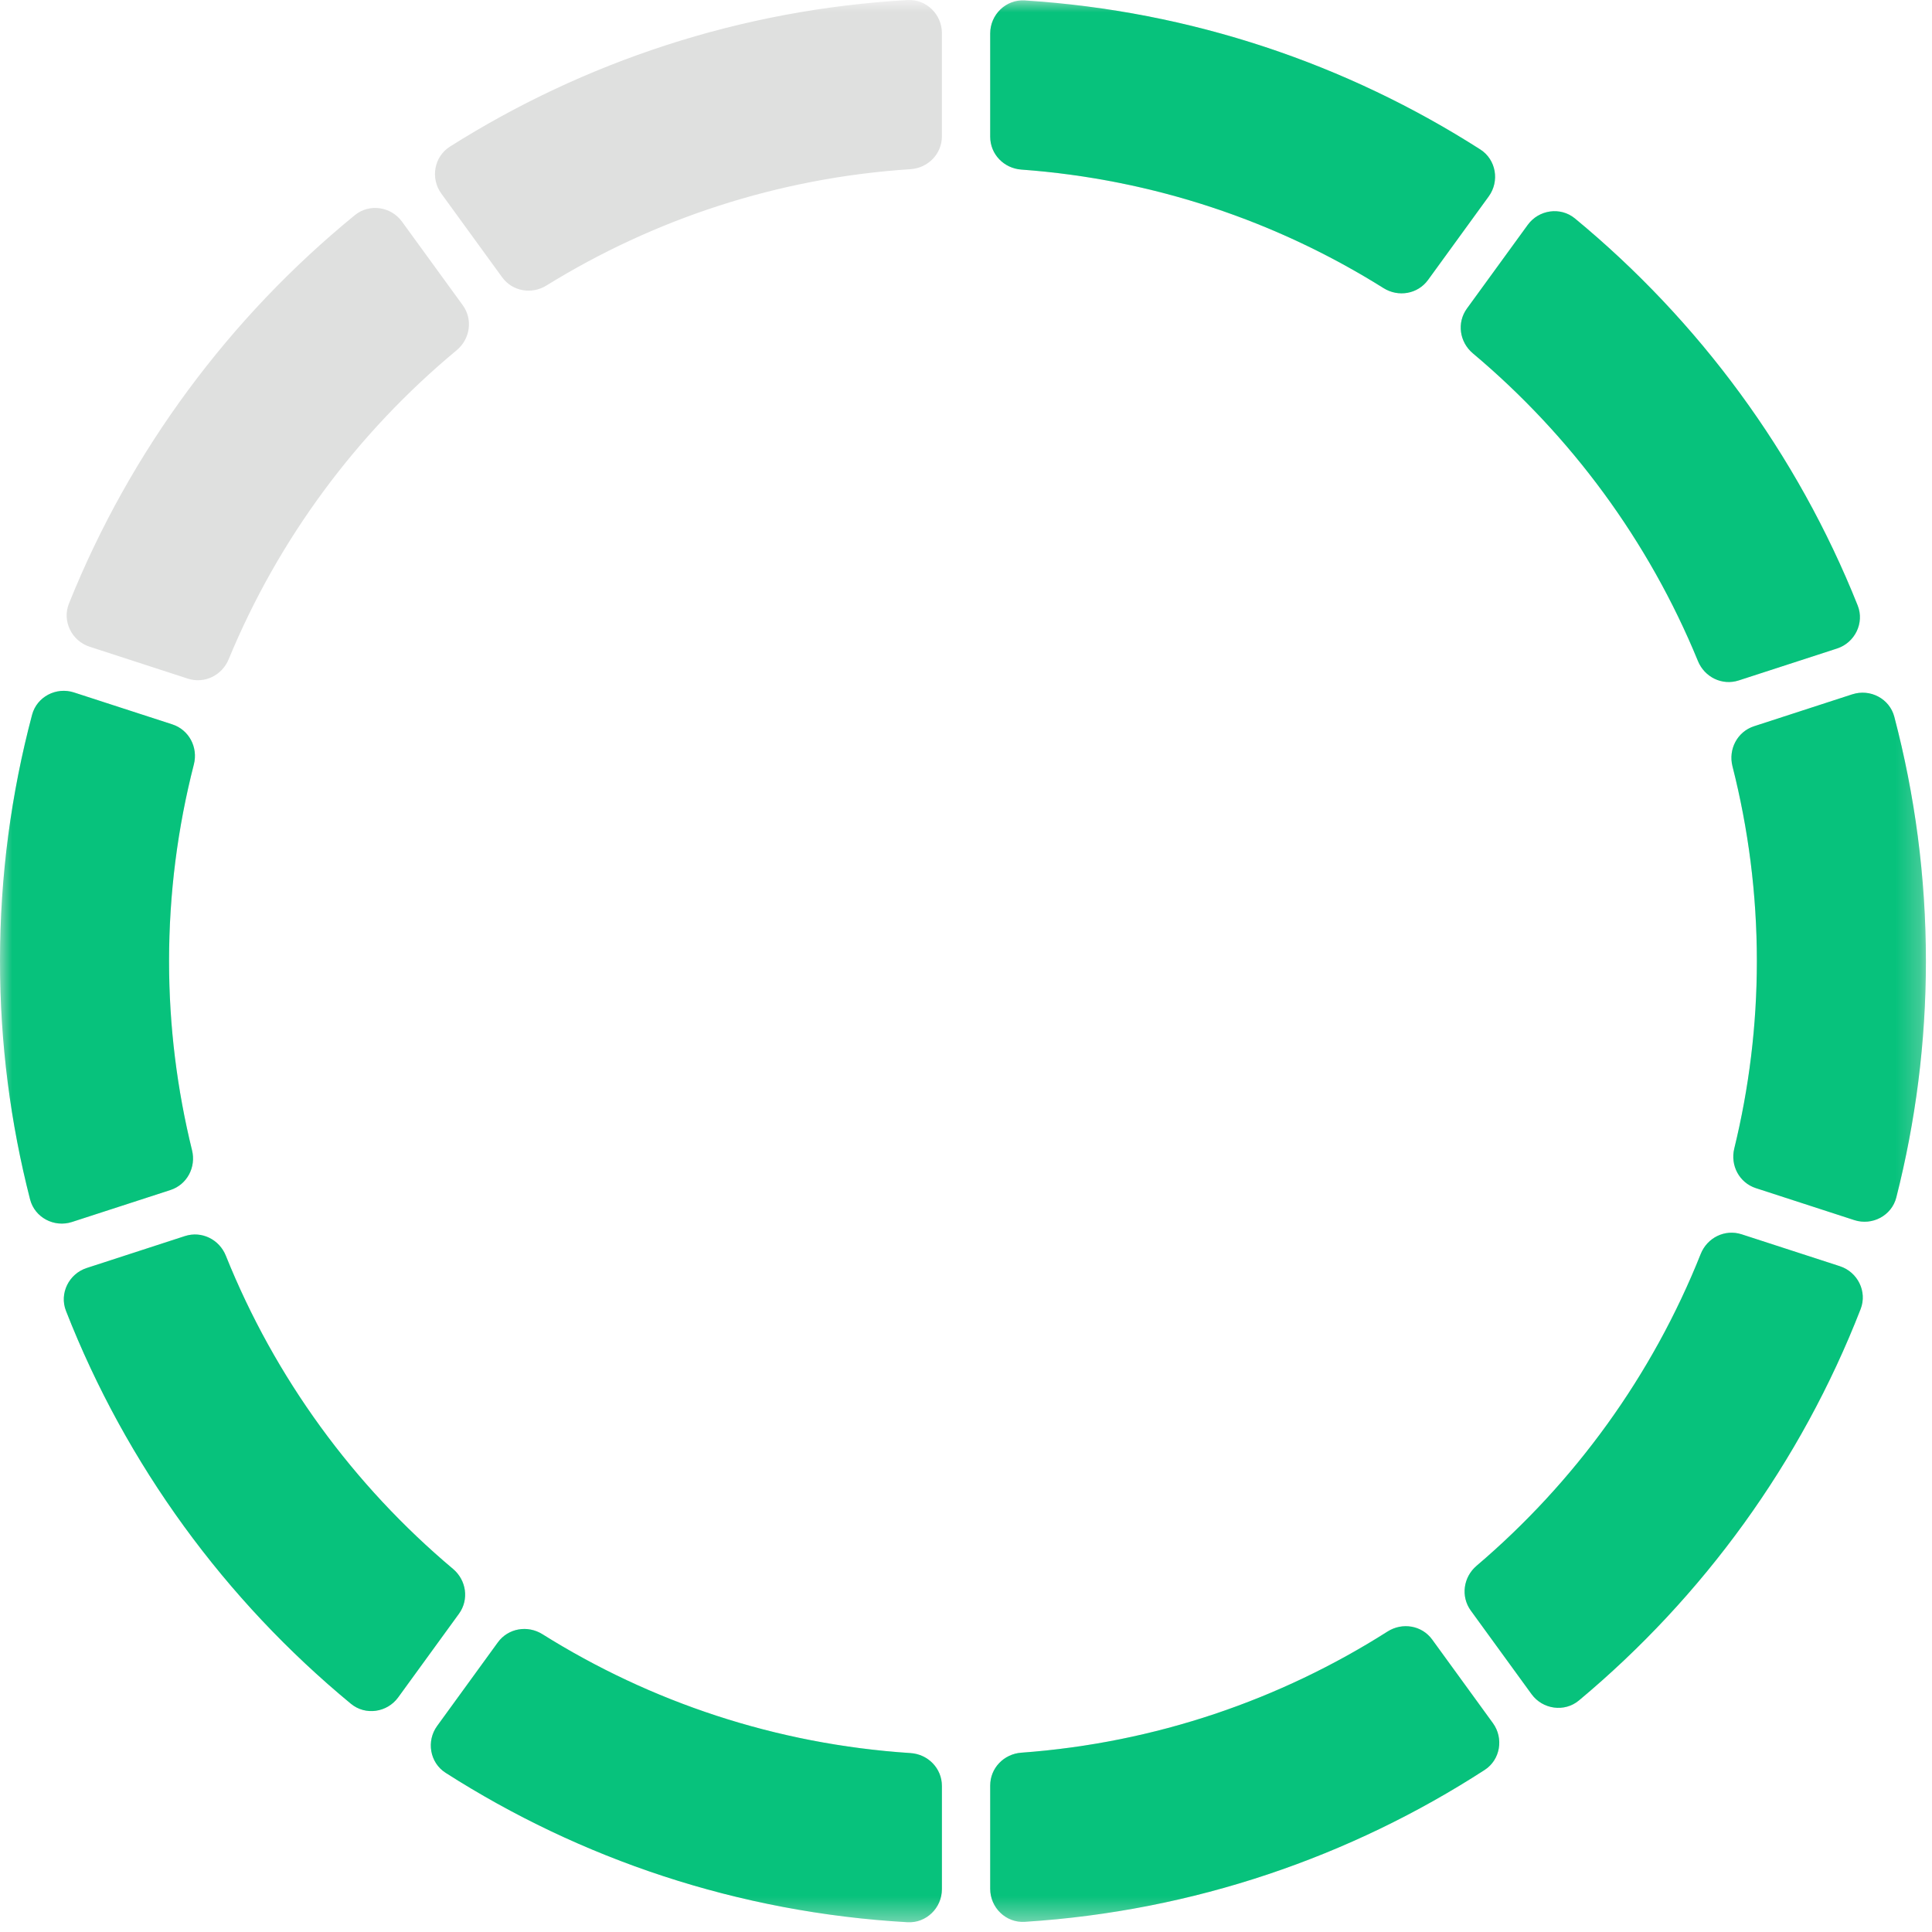 <svg xmlns="http://www.w3.org/2000/svg" xmlns:xlink="http://www.w3.org/1999/xlink" width="80" height="80" viewBox="0 0 80 80">
    <defs>
        <path id="1fktc0rdya" d="M0 0L79.748 0 79.748 79.597 0 79.597z"/>
        <path id="wgr29usl7c" d="M0 0L79.748 0 79.748 79.582 0 79.582z"/>
    </defs>
    <g fill="none" fill-rule="evenodd">
        <g>
            <g>
                <g>
                    <g transform="translate(-524, -902) translate(414, 647) translate(110, 255)">
                        <mask id="jwye32xgnb" fill="#fff">
                            <use xlink:href="#1fktc0rdya"/>
                        </mask>
                        <path fill="#DFE0DF" d="M19.161 12.638l-2.515-3.46c-.455-.627-1.35-.76-1.951-.27C9.5 13.15 5.391 18.673 2.855 24.992c-.291.725.113 1.546.855 1.787l4.068 1.322c.687.223 1.414-.133 1.69-.8 2.065-5.005 5.334-9.389 9.44-12.797.561-.466.681-1.277.253-1.866m52.837 15.537l4.067-1.322c.742-.24 1.146-1.06.857-1.784-2.507-6.283-6.569-11.782-11.706-16.023-.6-.495-1.499-.364-1.956.266l-2.518 3.464c-.425.586-.309 1.39.246 1.855 4.055 3.406 7.28 7.768 9.319 12.74.274.67 1.003 1.027 1.691.804m-30.996 45.76v4.277c0 .78.653 1.416 1.431 1.366 6.986-.444 13.487-2.693 19.043-6.289.65-.42.797-1.31.343-1.937l-2.514-3.46c-.428-.59-1.236-.725-1.85-.334-4.448 2.827-9.617 4.612-15.165 5.017-.722.053-1.288.636-1.288 1.36M7.658 51.182l-4.066 1.321c-.739.24-1.143 1.053-.86 1.776 2.498 6.386 6.595 11.974 11.799 16.27.601.495 1.5.363 1.957-.266l2.515-3.46c.427-.587.309-1.394-.246-1.86-4.115-3.459-7.372-7.902-9.405-12.968-.27-.674-1.003-1.038-1.694-.813M60.902 66.69l2.515 3.462c.459.631 1.363.761 1.963.261 5.146-4.295 9.195-9.859 11.665-16.209.281-.722-.123-1.533-.861-1.773l-4.066-1.32c-.693-.226-1.427.14-1.696.816-2.005 5.031-5.218 9.453-9.28 12.908-.549.468-.664 1.271-.24 1.855M7 39.8c0-2.81.359-5.539 1.027-8.144.182-.706-.198-1.434-.891-1.66l-4.072-1.323c-.735-.239-1.538.178-1.736.926C.464 32.855 0 36.273 0 39.798c0 3.405.436 6.708 1.245 9.864.193.754.998 1.177 1.738.937l4.074-1.324c.689-.223 1.068-.943.895-1.645C7.334 45.12 7 42.497 7 39.798M76.702 28.75l-4.071 1.323c-.693.225-1.073.951-.893 1.657.656 2.583 1.01 5.285 1.01 8.07 0 2.673-.328 5.27-.936 7.76-.171.701.208 1.415.895 1.64l4.076 1.323c.741.241 1.547-.184 1.739-.939.796-3.132 1.226-6.408 1.226-9.785 0-3.496-.458-6.888-1.309-10.12-.197-.75-1-1.168-1.737-.929M18.45 73.407c5.587 3.573 12.118 5.788 19.129 6.188.774.043 1.423-.592 1.423-1.367v-4.277c0-.728-.573-1.313-1.3-1.36-5.569-.365-10.765-2.117-15.239-4.922-.616-.386-1.422-.249-1.849.34l-2.513 3.457c-.456.628-.304 1.523.349 1.941M61.298 6.19C55.781 2.661 49.344.457 42.432.018c-.777-.05-1.43.587-1.43 1.366v4.278c0 .724.566 1.307 1.289 1.36 5.477.4 10.588 2.142 14.998 4.908.614.385 1.416.248 1.843-.339l2.514-3.46c.456-.629.305-1.523-.348-1.94m-38.672 5.632c4.438-2.745 9.575-4.458 15.076-4.818.727-.047 1.3-.632 1.3-1.36V1.368c0-.775-.649-1.41-1.423-1.366-6.936.395-13.403 2.565-18.95 6.07-.658.417-.813 1.314-.355 1.944l2.517 3.464c.424.584 1.222.722 1.835.343" mask="url(#jwye32xgnb)"/>
                    </g>
                    <g transform="translate(-524, -902) translate(414, 647) translate(110, 255) translate(0, 0.015)">
                        <mask id="hsaud2hrpd" fill="#fff">
                            <use xlink:href="#wgr29usl7c"/>
                        </mask>
                        <path fill="#07C27C" d="M71.998 28.16l4.067-1.321c.743-.241 1.146-1.06.857-1.784-2.507-6.284-6.569-11.782-11.706-16.023-.6-.496-1.499-.364-1.956.265l-2.518 3.464c-.425.586-.308 1.389.246 1.855 4.055 3.406 7.281 7.768 9.32 12.74.273.67 1.003 1.028 1.69.804M41.002 73.92v4.278c0 .779.653 1.416 1.432 1.366 6.985-.445 13.486-2.694 19.043-6.29.649-.42.796-1.311.342-1.937l-2.514-3.46c-.428-.59-1.236-.724-1.85-.334-4.448 2.827-9.617 4.613-15.165 5.017-.722.053-1.288.636-1.288 1.36M7.658 51.168L3.592 52.49c-.739.239-1.143 1.053-.86 1.775 2.498 6.386 6.595 11.974 11.799 16.27.601.496 1.5.364 1.957-.265l2.515-3.461c.427-.586.309-1.394-.246-1.86-4.114-3.458-7.372-7.902-9.405-12.967-.27-.675-1.002-1.038-1.694-.814m53.244 15.507l2.515 3.46c.459.632 1.363.762 1.963.262 5.146-4.295 9.195-9.86 11.665-16.208.281-.722-.123-1.534-.86-1.773l-4.067-1.321c-.693-.226-1.427.139-1.696.816-2.005 5.032-5.218 9.453-9.279 12.909-.55.467-.665 1.27-.241 1.855M7 39.784c0-2.811.359-5.54 1.027-8.144.182-.706-.198-1.434-.891-1.66l-4.072-1.322c-.735-.24-1.538.177-1.736.925C.464 32.84 0 36.258 0 39.783c0 3.405.436 6.709 1.245 9.865.193.754.998 1.177 1.738.936l4.075-1.323c.688-.224 1.067-.943.894-1.645C7.334 45.104 7 42.483 7 39.784m69.702-11.05l-4.071 1.323c-.693.226-1.072.952-.893 1.658.656 2.582 1.01 5.284 1.01 8.069 0 2.673-.328 5.27-.936 7.76-.17.7.208 1.416.895 1.639l4.076 1.324c.741.24 1.547-.183 1.739-.938.796-3.133 1.226-6.41 1.226-9.785 0-3.497-.458-6.888-1.309-10.121-.197-.75-1-1.168-1.737-.928M18.45 73.392c5.587 3.573 12.118 5.789 19.129 6.188.774.044 1.423-.591 1.423-1.367v-4.277c0-.728-.573-1.312-1.3-1.36-5.569-.364-10.765-2.117-15.239-4.921-.616-.387-1.422-.25-1.849.338l-2.512 3.459c-.457.627-.305 1.522.348 1.94M61.298 6.175C55.781 2.647 49.344.443 42.433.003c-.778-.05-1.431.587-1.431 1.366v4.278c0 .724.566 1.307 1.289 1.36 5.478.399 10.588 2.143 14.998 4.908.614.385 1.416.248 1.843-.338l2.514-3.461c.456-.628.305-1.522-.348-1.941" mask="url(#hsaud2hrpd)"/>
                    </g>
                </g>
            </g>
        </g>
    </g>
</svg>

